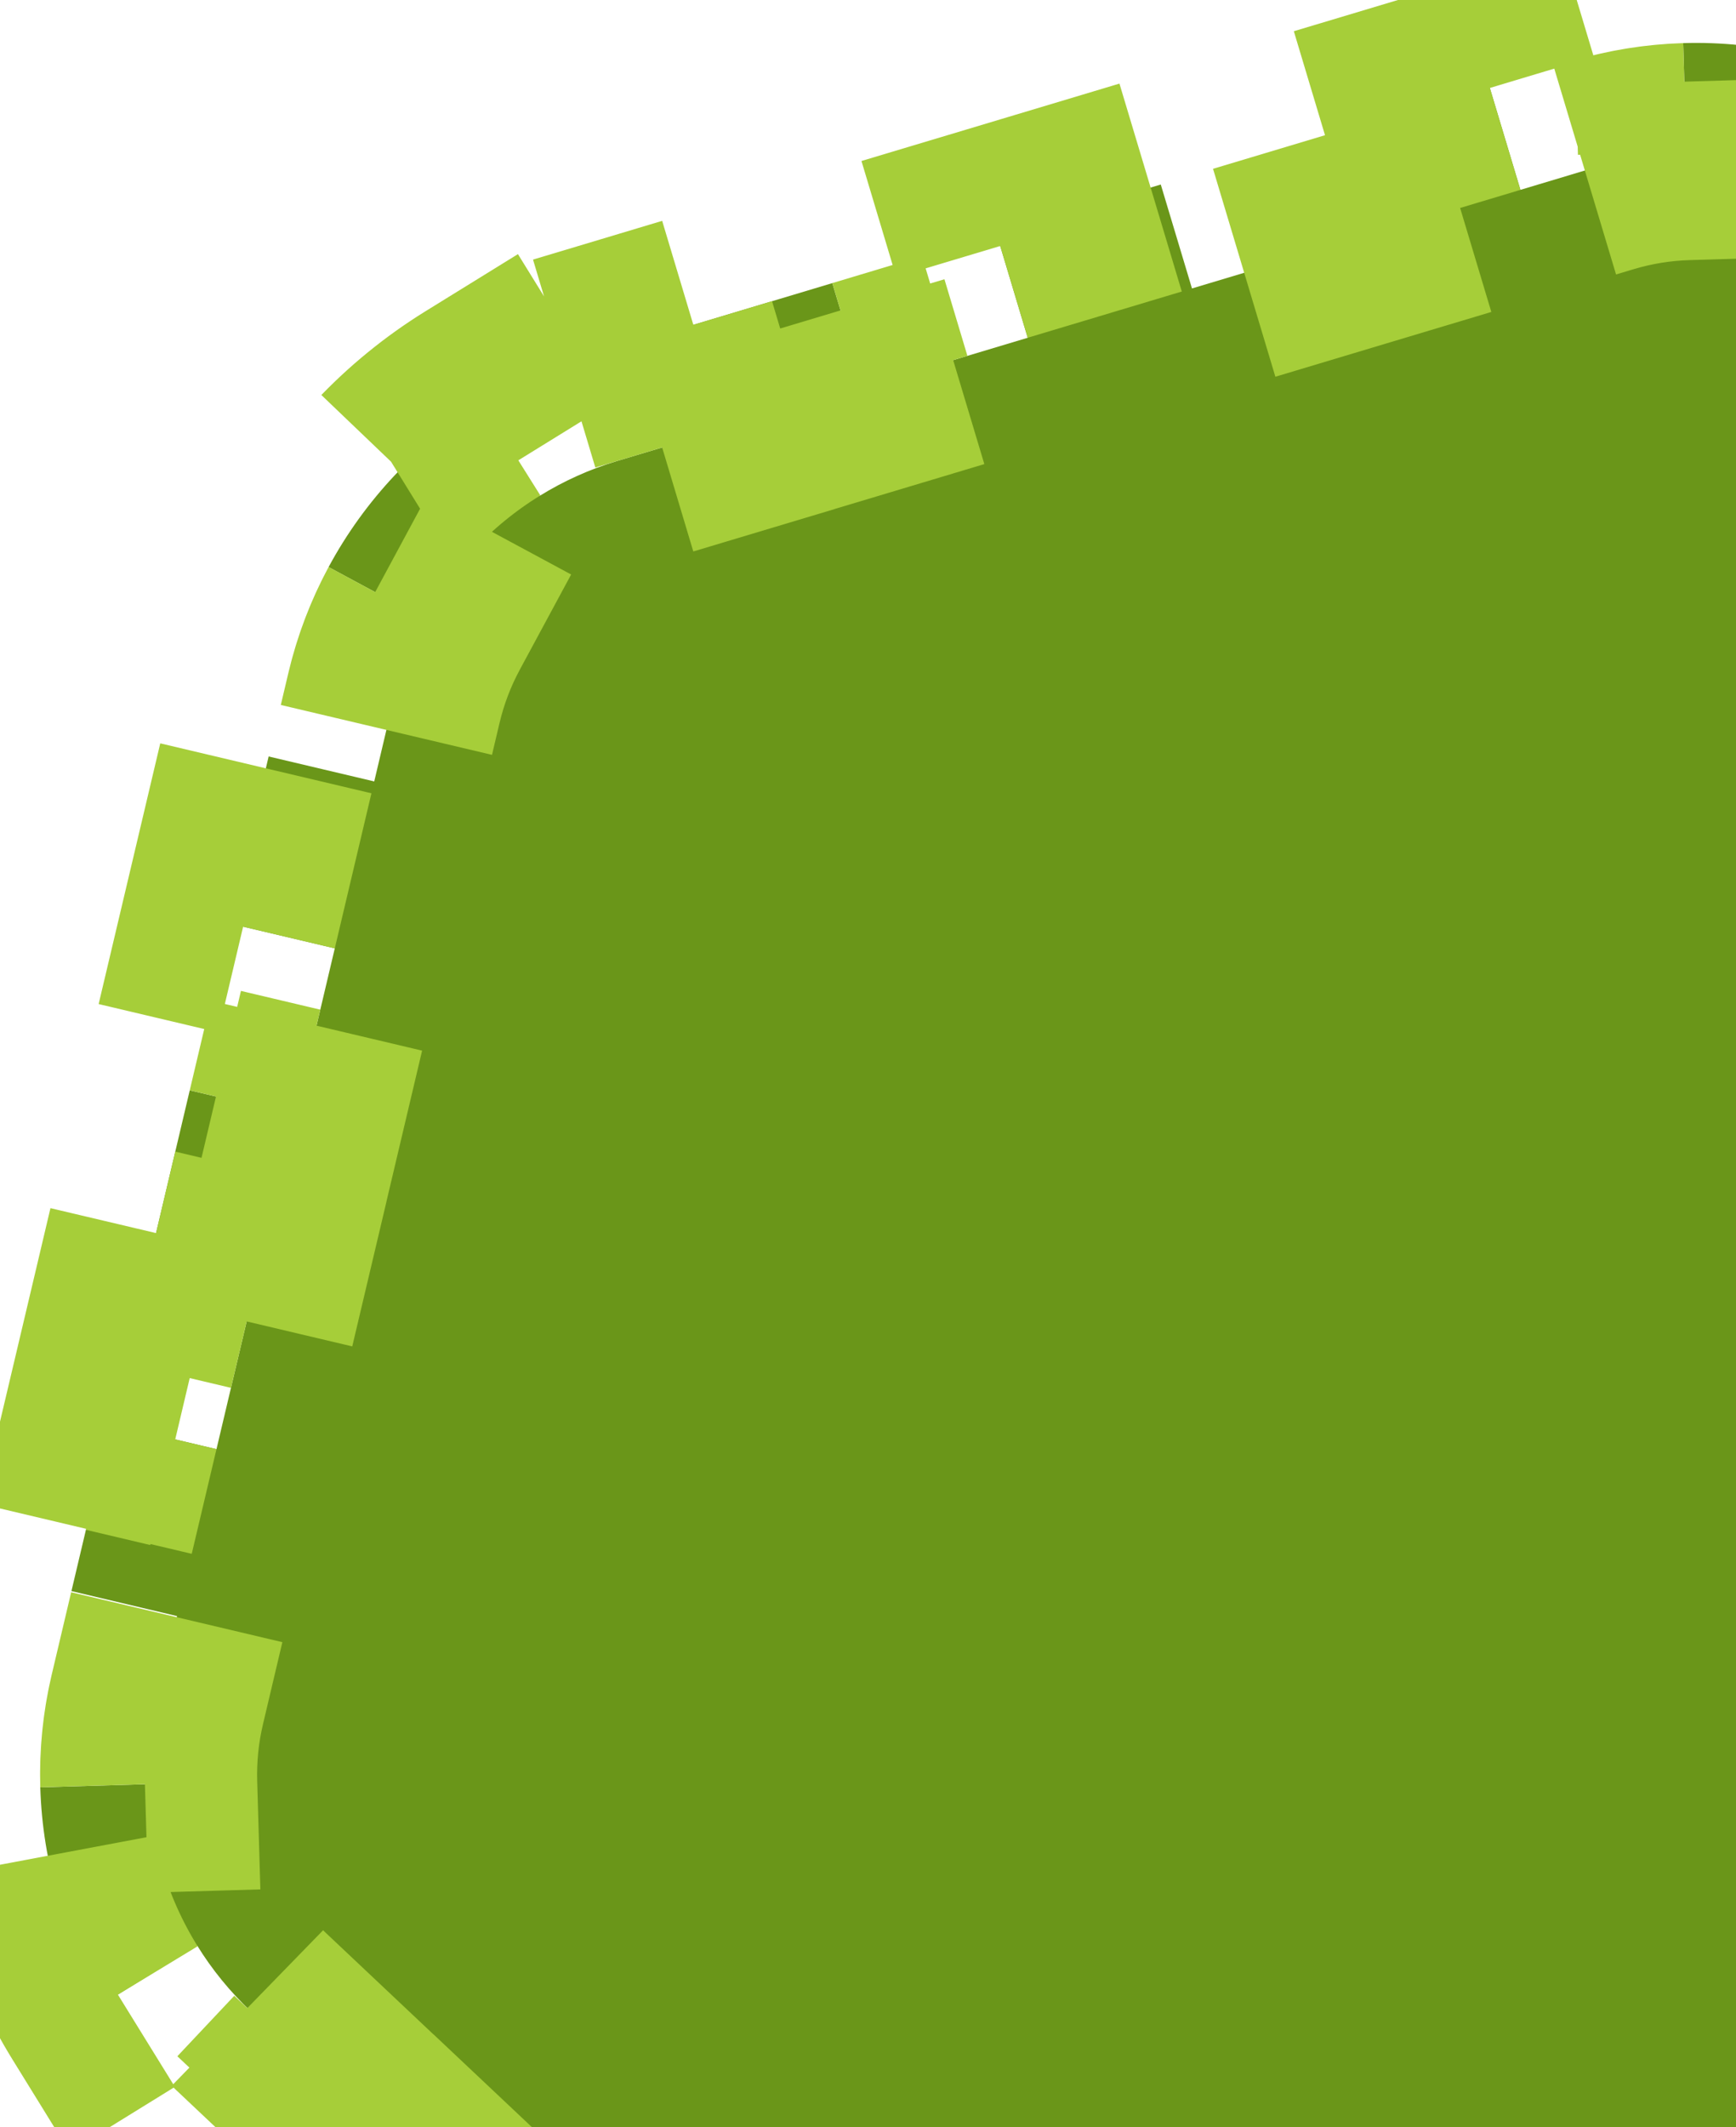 <svg width="40" height="49" viewBox="0 0 40 49" fill="none" xmlns="http://www.w3.org/2000/svg">
<path d="M30.53 3.114L34.314 1.979L35.033 4.373L36.925 3.805C37.562 3.614 38.211 3.511 38.857 3.492L38.783 0.993C40.537 0.941 42.276 1.352 43.821 2.184L42.636 4.385C43.205 4.692 43.74 5.074 44.224 5.53L45.661 6.885L47.376 5.066L50.251 7.775L48.537 9.594L51.412 12.304L53.127 10.484L56.002 13.194L54.288 15.013L57.163 17.722L58.877 15.903L61.753 18.612L60.038 20.432L61.476 21.786C61.96 22.242 62.374 22.753 62.714 23.303L64.841 21.99C65.763 23.483 66.276 25.194 66.328 26.948L63.83 27.022C63.849 27.669 63.784 28.323 63.632 28.97L63.177 30.892L65.61 31.467L64.701 35.312L62.269 34.737L61.36 38.582L63.793 39.157L62.884 43.002L60.451 42.427L59.542 46.272L61.975 46.847L61.067 50.691L58.634 50.117L58.179 52.039C58.027 52.686 57.791 53.3 57.485 53.869L59.686 55.054C58.854 56.599 57.629 57.9 56.136 58.822L54.822 56.695C54.272 57.035 53.673 57.306 53.036 57.498L51.144 58.065L51.863 60.46L48.079 61.595L47.36 59.201L43.576 60.336L44.295 62.731L40.511 63.866L39.792 61.472L36.008 62.607L36.727 65.002L32.943 66.137L32.224 63.743L30.332 64.31C29.695 64.501 29.046 64.605 28.399 64.624L28.474 67.123C26.72 67.175 24.981 66.764 23.436 65.932L24.621 63.731C24.051 63.424 23.517 63.041 23.033 62.585L21.595 61.231L19.881 63.05L17.006 60.341L18.72 58.521L15.845 55.812L14.13 57.632L11.255 54.922L12.969 53.103L10.094 50.393L8.379 52.213L5.504 49.504L7.218 47.684L5.781 46.329C5.297 45.873 4.883 45.363 4.543 44.812L2.416 46.126C1.494 44.633 0.98 42.922 0.928 41.168L3.427 41.094C3.408 40.447 3.472 39.793 3.625 39.146L4.079 37.224L1.646 36.648L2.555 32.804L4.988 33.379L5.897 29.534L3.464 28.959L4.372 25.114L6.805 25.689L7.714 21.844L5.281 21.269L6.19 17.424L8.623 17.999L9.077 16.077C9.23 15.43 9.465 14.816 9.772 14.247L7.571 13.061C8.403 11.517 9.628 10.216 11.121 9.294L12.435 11.421C12.985 11.081 13.584 10.809 14.22 10.618L16.112 10.051L15.394 7.656L19.178 6.521L19.896 8.915L23.68 7.78L22.962 5.385L26.746 4.25L27.465 6.644L31.249 5.509L30.53 3.114Z" fill="#6A9619" stroke="#A6CE39" stroke-width="5" stroke-dasharray="4 4"/>
</svg>
